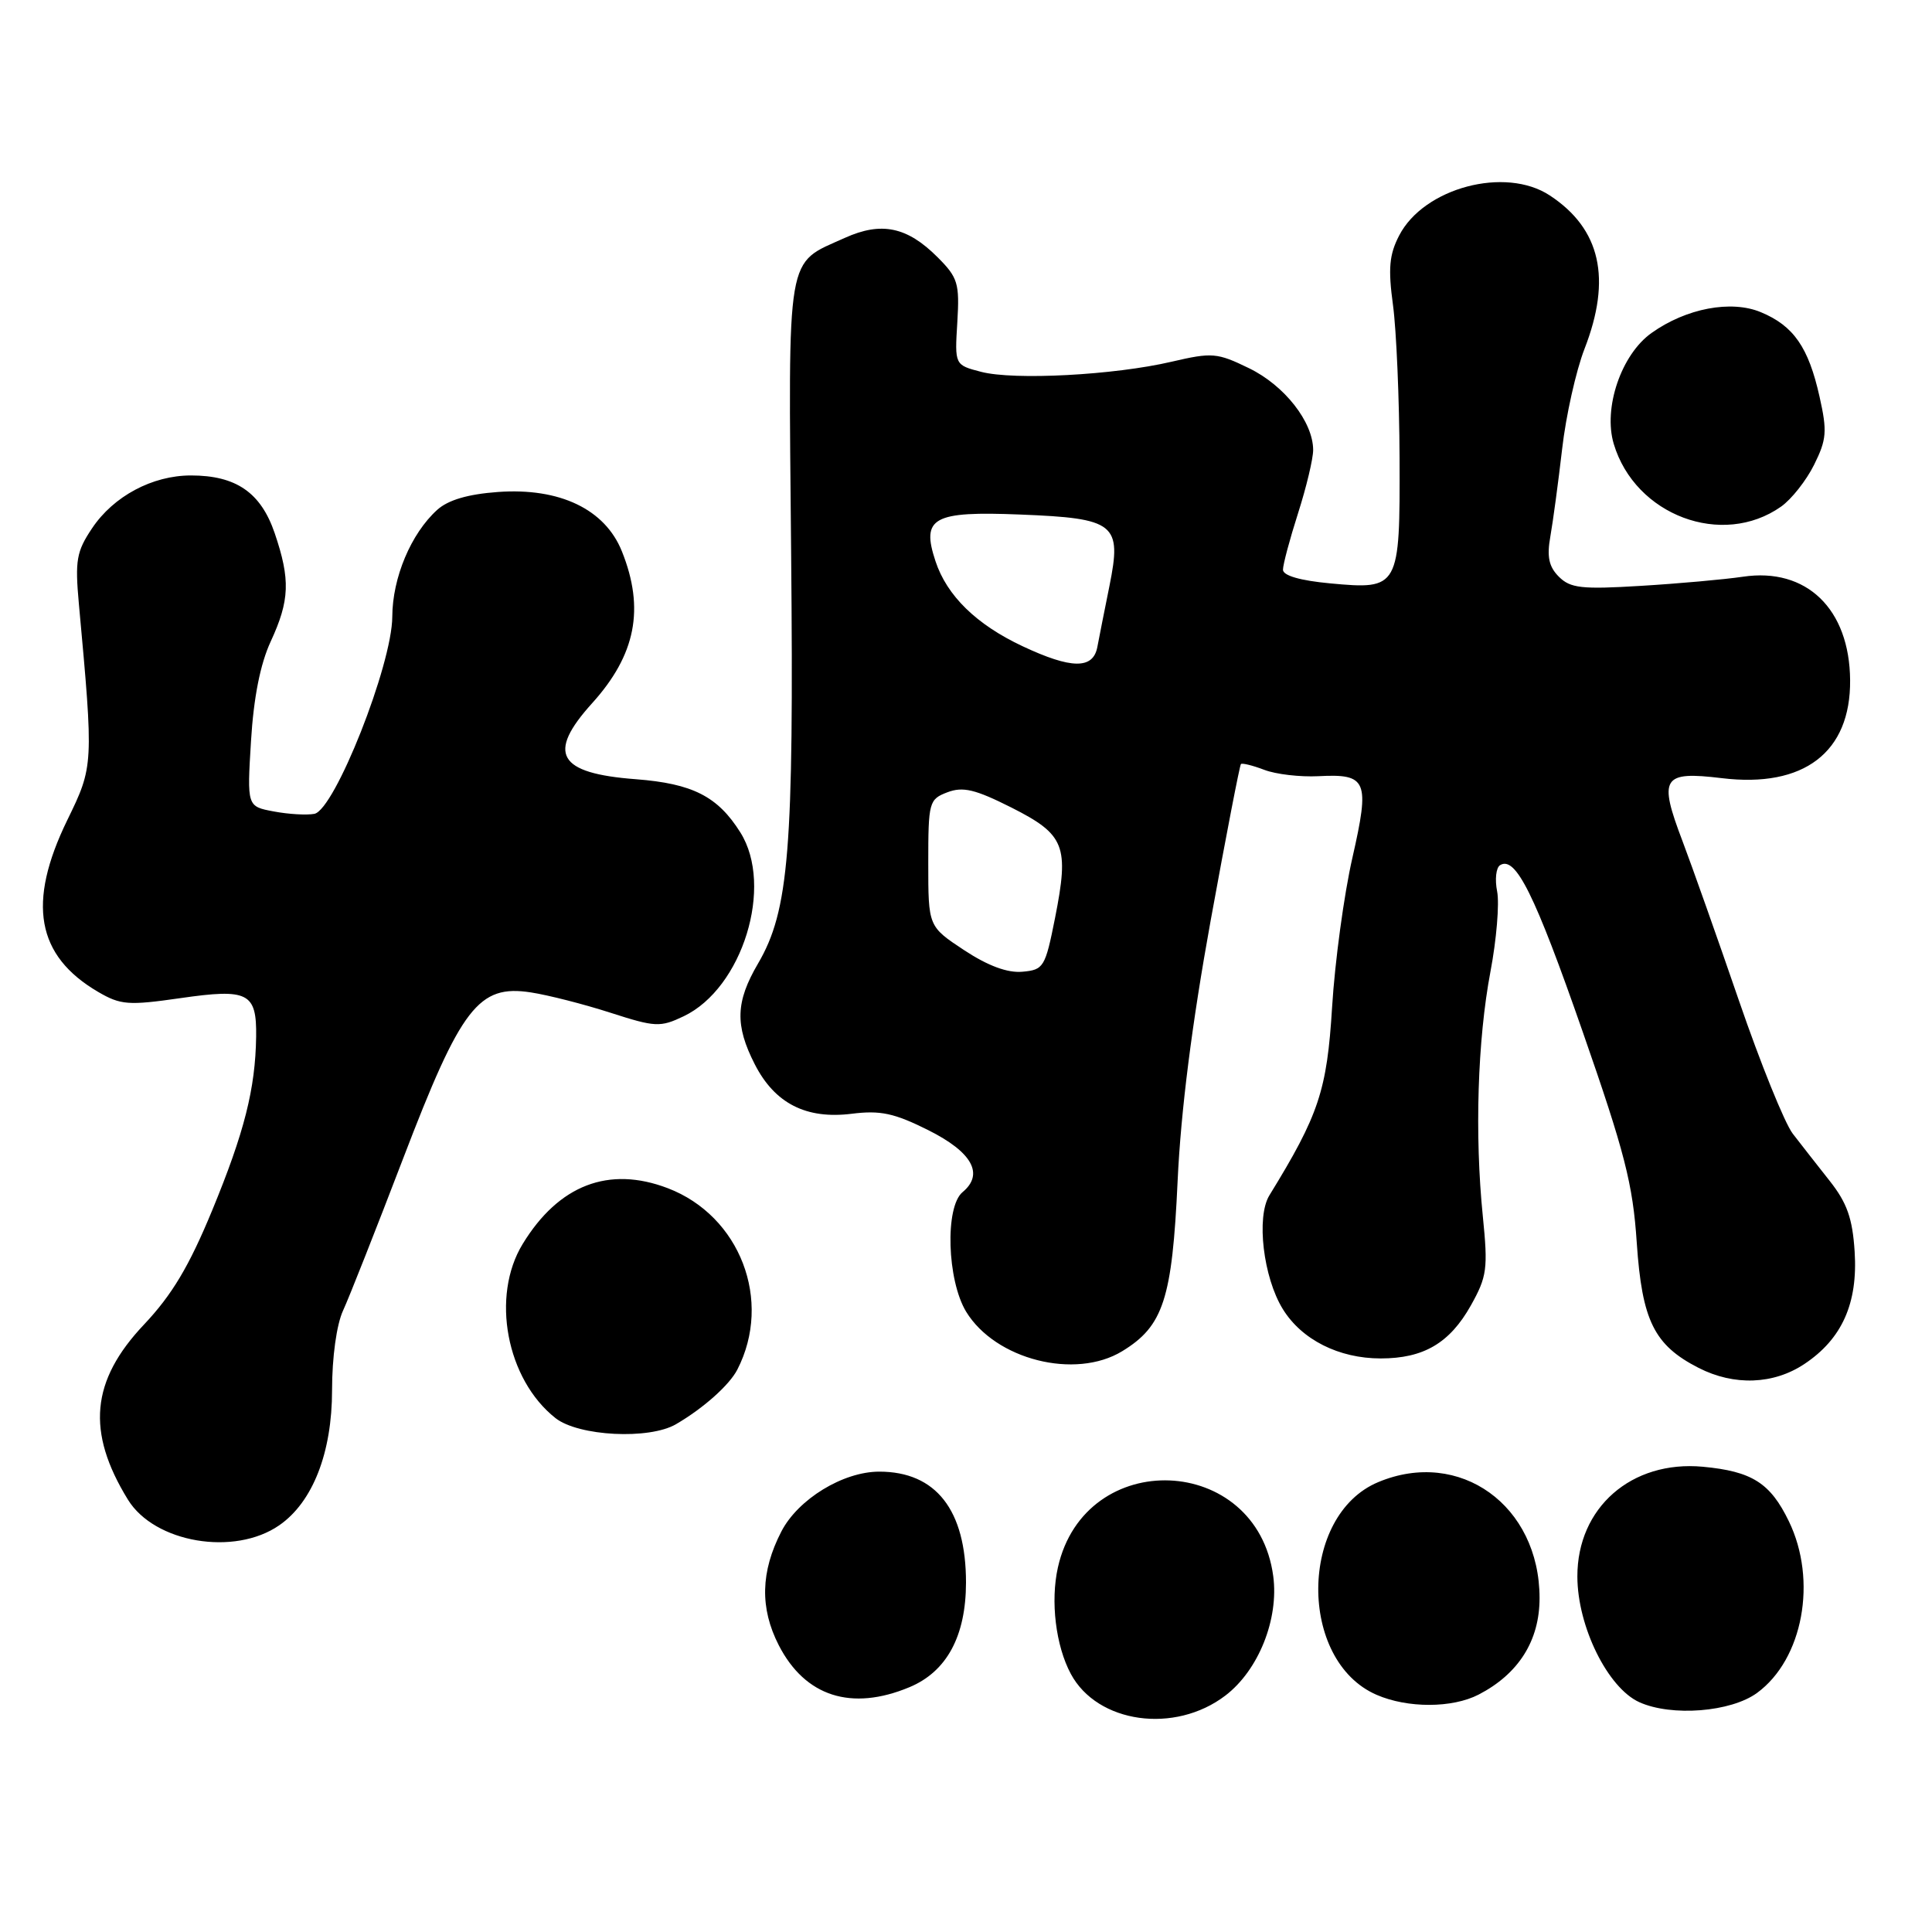 <?xml version="1.0" encoding="UTF-8" standalone="no"?>
<!DOCTYPE svg PUBLIC "-//W3C//DTD SVG 1.1//EN" "http://www.w3.org/Graphics/SVG/1.1/DTD/svg11.dtd" >
<svg xmlns="http://www.w3.org/2000/svg" xmlns:xlink="http://www.w3.org/1999/xlink" version="1.1" viewBox="0 0 256 256">
 <g >
 <path fill="currentColor"
d=" M 162.37 224.67 C 166.76 221.32 169.47 214.55 168.71 208.84 C 166.53 192.60 143.78 191.67 140.18 207.68 C 139.17 212.17 139.89 218.08 141.89 221.80 C 145.41 228.36 155.66 229.79 162.37 224.67 Z  M 232.82 224.32 C 238.91 219.86 240.84 209.42 237.03 201.57 C 234.57 196.49 232.14 194.96 225.63 194.35 C 216.18 193.48 208.99 199.77 209.01 208.90 C 209.02 215.53 213.04 223.66 217.22 225.55 C 221.50 227.48 229.35 226.86 232.82 224.32 Z  M 195.93 224.54 C 201.22 221.80 204.00 217.40 204.00 211.76 C 204.00 199.48 193.42 191.87 182.62 196.39 C 172.14 200.77 171.99 220.04 182.40 224.57 C 186.51 226.36 192.43 226.35 195.93 224.54 Z  M 120.51 223.56 C 125.45 221.50 127.99 216.79 128.00 209.70 C 128.00 200.09 124.02 195.00 116.51 195.00 C 111.71 195.00 105.76 198.64 103.54 202.92 C 100.78 208.26 100.67 213.08 103.19 218.00 C 106.68 224.80 112.82 226.77 120.51 223.56 Z  M 37.00 202.11 C 41.44 199.04 44.00 192.49 44.00 184.19 C 44.00 179.83 44.60 175.51 45.46 173.65 C 46.26 171.92 49.84 162.85 53.42 153.50 C 61.11 133.41 63.41 130.43 70.35 131.50 C 72.63 131.85 77.37 133.06 80.88 134.19 C 86.84 136.11 87.48 136.14 90.59 134.66 C 98.39 130.94 102.57 117.41 98.10 110.30 C 95.10 105.52 91.77 103.83 84.25 103.25 C 73.91 102.47 72.41 99.87 78.46 93.18 C 84.25 86.77 85.45 80.66 82.41 73.07 C 80.18 67.48 74.17 64.60 65.98 65.19 C 62.00 65.48 59.38 66.25 57.93 67.56 C 54.46 70.70 52.00 76.55 51.98 81.71 C 51.96 88.08 44.34 107.33 41.65 107.84 C 40.63 108.03 38.21 107.89 36.27 107.52 C 32.73 106.86 32.73 106.86 33.26 98.18 C 33.61 92.43 34.49 87.98 35.87 85.00 C 38.39 79.55 38.49 76.81 36.40 70.65 C 34.56 65.26 31.28 63.00 25.30 63.00 C 20.19 63.00 15.04 65.75 12.20 70.00 C 10.13 73.08 9.93 74.27 10.45 80.00 C 12.41 101.40 12.41 101.51 8.91 108.68 C 3.57 119.65 4.82 126.64 13.00 131.43 C 15.98 133.17 17.01 133.25 23.89 132.26 C 32.90 130.96 34.02 131.53 33.94 137.37 C 33.84 144.27 32.38 150.04 28.11 160.39 C 25.05 167.80 22.79 171.58 19.09 175.50 C 12.04 182.95 11.42 189.72 16.95 198.71 C 20.47 204.43 31.05 206.23 37.00 202.11 Z  M 89.58 188.71 C 93.19 186.61 96.65 183.53 97.70 181.48 C 102.39 172.36 98.07 161.10 88.48 157.44 C 80.67 154.46 74.03 157.01 69.26 164.83 C 65.02 171.76 67.10 182.78 73.61 187.91 C 76.67 190.31 86.03 190.79 89.58 188.71 Z  M 239.10 180.73 C 244.08 177.41 246.19 172.69 245.75 165.85 C 245.47 161.44 244.74 159.38 242.44 156.47 C 240.82 154.42 238.62 151.61 237.55 150.22 C 236.48 148.83 233.27 140.89 230.42 132.59 C 227.57 124.29 224.20 114.78 222.94 111.45 C 219.73 103.01 220.27 102.16 228.15 103.11 C 239.02 104.43 245.23 99.69 245.15 90.13 C 245.08 80.68 239.36 75.16 230.94 76.42 C 228.50 76.78 222.41 77.33 217.41 77.63 C 209.59 78.11 208.08 77.94 206.56 76.42 C 205.23 75.09 204.95 73.77 205.43 71.08 C 205.78 69.11 206.48 63.90 206.99 59.50 C 207.49 55.10 208.83 49.13 209.95 46.24 C 213.58 36.92 212.09 30.33 205.36 25.90 C 199.47 22.01 188.67 24.88 185.40 31.20 C 184.08 33.74 183.92 35.58 184.58 40.44 C 185.03 43.77 185.42 52.90 185.45 60.72 C 185.51 77.95 185.40 78.15 176.25 77.30 C 172.28 76.93 170.00 76.27 170.00 75.49 C 170.00 74.81 170.90 71.44 172.00 68.00 C 173.10 64.56 174.00 60.79 174.00 59.62 C 173.99 55.91 170.20 51.07 165.50 48.79 C 161.27 46.73 160.61 46.68 155.24 47.93 C 147.63 49.71 134.36 50.41 130.00 49.27 C 126.50 48.36 126.50 48.36 126.85 42.70 C 127.16 37.53 126.93 36.78 124.22 34.07 C 120.20 30.05 116.79 29.34 111.97 31.51 C 104.07 35.08 104.46 32.80 104.83 73.36 C 105.20 112.64 104.55 120.66 100.44 127.68 C 97.47 132.75 97.37 135.85 100.01 141.02 C 102.66 146.21 106.81 148.33 112.85 147.58 C 116.66 147.10 118.50 147.50 123.00 149.75 C 128.82 152.66 130.43 155.57 127.55 157.96 C 125.19 159.91 125.49 169.64 128.02 173.81 C 131.90 180.16 142.47 182.84 148.70 179.04 C 154.15 175.72 155.32 172.13 156.04 156.50 C 156.47 147.18 157.94 135.65 160.41 122.02 C 162.46 110.75 164.27 101.40 164.43 101.24 C 164.59 101.08 165.98 101.42 167.53 102.01 C 169.07 102.60 172.28 102.97 174.68 102.85 C 181.16 102.51 181.53 103.41 179.20 113.66 C 178.09 118.52 176.88 127.42 176.51 133.44 C 175.83 144.50 174.76 147.72 168.20 158.39 C 166.44 161.26 167.39 169.27 169.98 173.46 C 172.48 177.52 177.41 180.00 182.95 180.00 C 188.63 180.00 192.09 177.97 194.89 172.99 C 197.04 169.15 197.18 168.12 196.48 161.14 C 195.39 150.37 195.78 137.81 197.49 128.76 C 198.30 124.50 198.69 119.72 198.38 118.13 C 198.06 116.54 198.23 114.97 198.77 114.64 C 200.82 113.37 203.36 118.47 209.69 136.64 C 215.29 152.70 216.36 156.86 216.88 164.68 C 217.58 175.00 219.18 178.24 225.07 181.25 C 229.79 183.66 235.01 183.46 239.10 180.73 Z  M 236.00 67.13 C 237.38 66.16 239.35 63.66 240.38 61.58 C 242.04 58.24 242.13 57.15 241.10 52.57 C 239.64 46.02 237.66 43.17 233.33 41.37 C 229.39 39.72 223.42 40.85 218.84 44.12 C 214.82 46.97 212.41 54.07 213.83 58.82 C 216.67 68.30 228.21 72.62 236.00 67.13 Z  M 127.75 125.90 C 123.00 122.76 123.00 122.76 123.00 114.36 C 123.00 106.27 123.10 105.91 125.54 104.98 C 127.60 104.20 129.22 104.59 134.03 107.01 C 141.11 110.59 141.69 112.07 139.80 121.63 C 138.50 128.17 138.29 128.51 135.47 128.76 C 133.50 128.94 130.91 127.98 127.75 125.90 Z  M 135.50 85.63 C 129.38 82.76 125.47 78.94 123.96 74.37 C 122.04 68.58 123.61 67.71 135.21 68.18 C 147.79 68.68 148.67 69.39 147.01 77.63 C 146.36 80.86 145.63 84.51 145.40 85.75 C 144.83 88.70 141.95 88.66 135.50 85.63 Z "/>
</g>
</svg>
